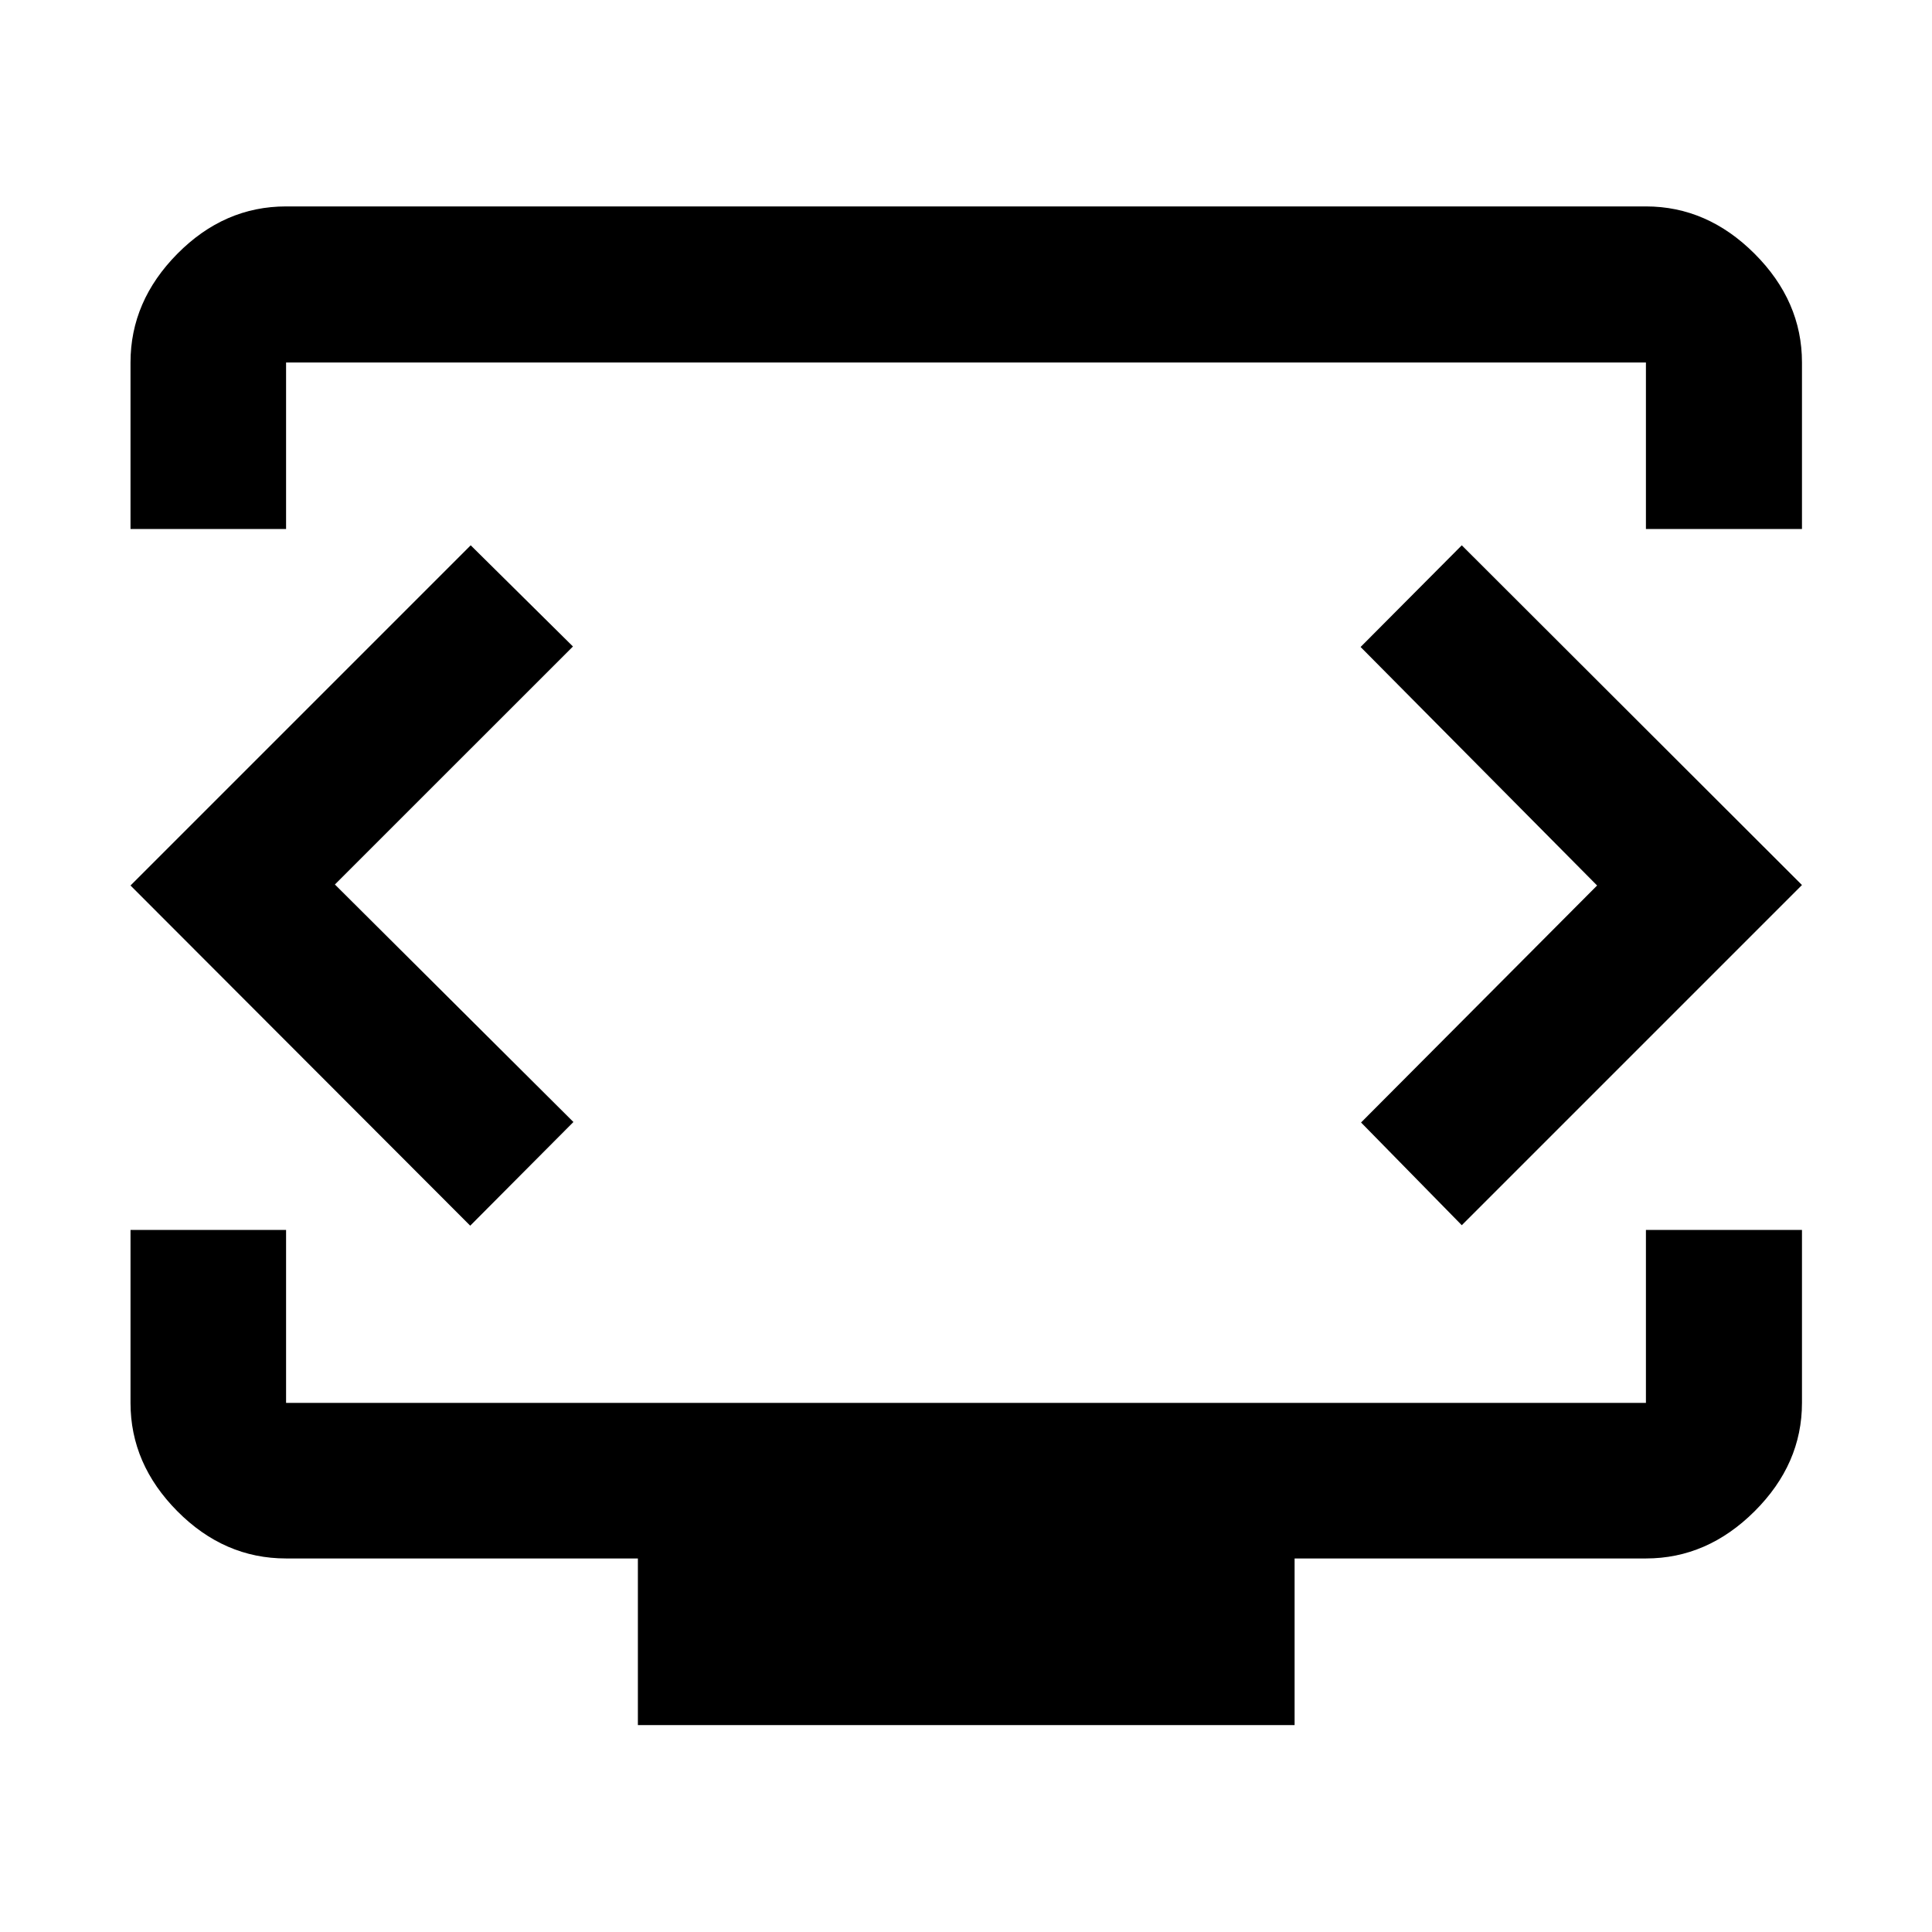 <svg xmlns="http://www.w3.org/2000/svg" height="48" viewBox="0 -960 960 960" width="48"><path d="M64.85-697.15v-82.74q0-30.48 23.28-54.01 23.28-23.53 54.02-23.53h675.7q30.48 0 54.01 23.53 23.53 23.53 23.53 54.01v82.74h-77.54v-82.74h-675.7v82.74h-77.3ZM316.96-102.8v-82.81H142.15q-30.74 0-54.02-23.46-23.28-23.46-23.28-53.84v-85.94h77.3v85.94h675.7v-85.94h77.54v85.94q0 30.38-23.53 53.84-23.53 23.46-54.01 23.46H643.28v82.81H316.96ZM480-523Zm-313.59 2.5L284.7-638.76l-50.81-50.28L64.85-520l168.8 169.04 51.28-51.52L166.41-520.5Zm627.18.5L676.3-402.24l50.05 51.04 169.04-169.04-169.04-168.8-50.28 50.52L793.59-520Z"/></svg>